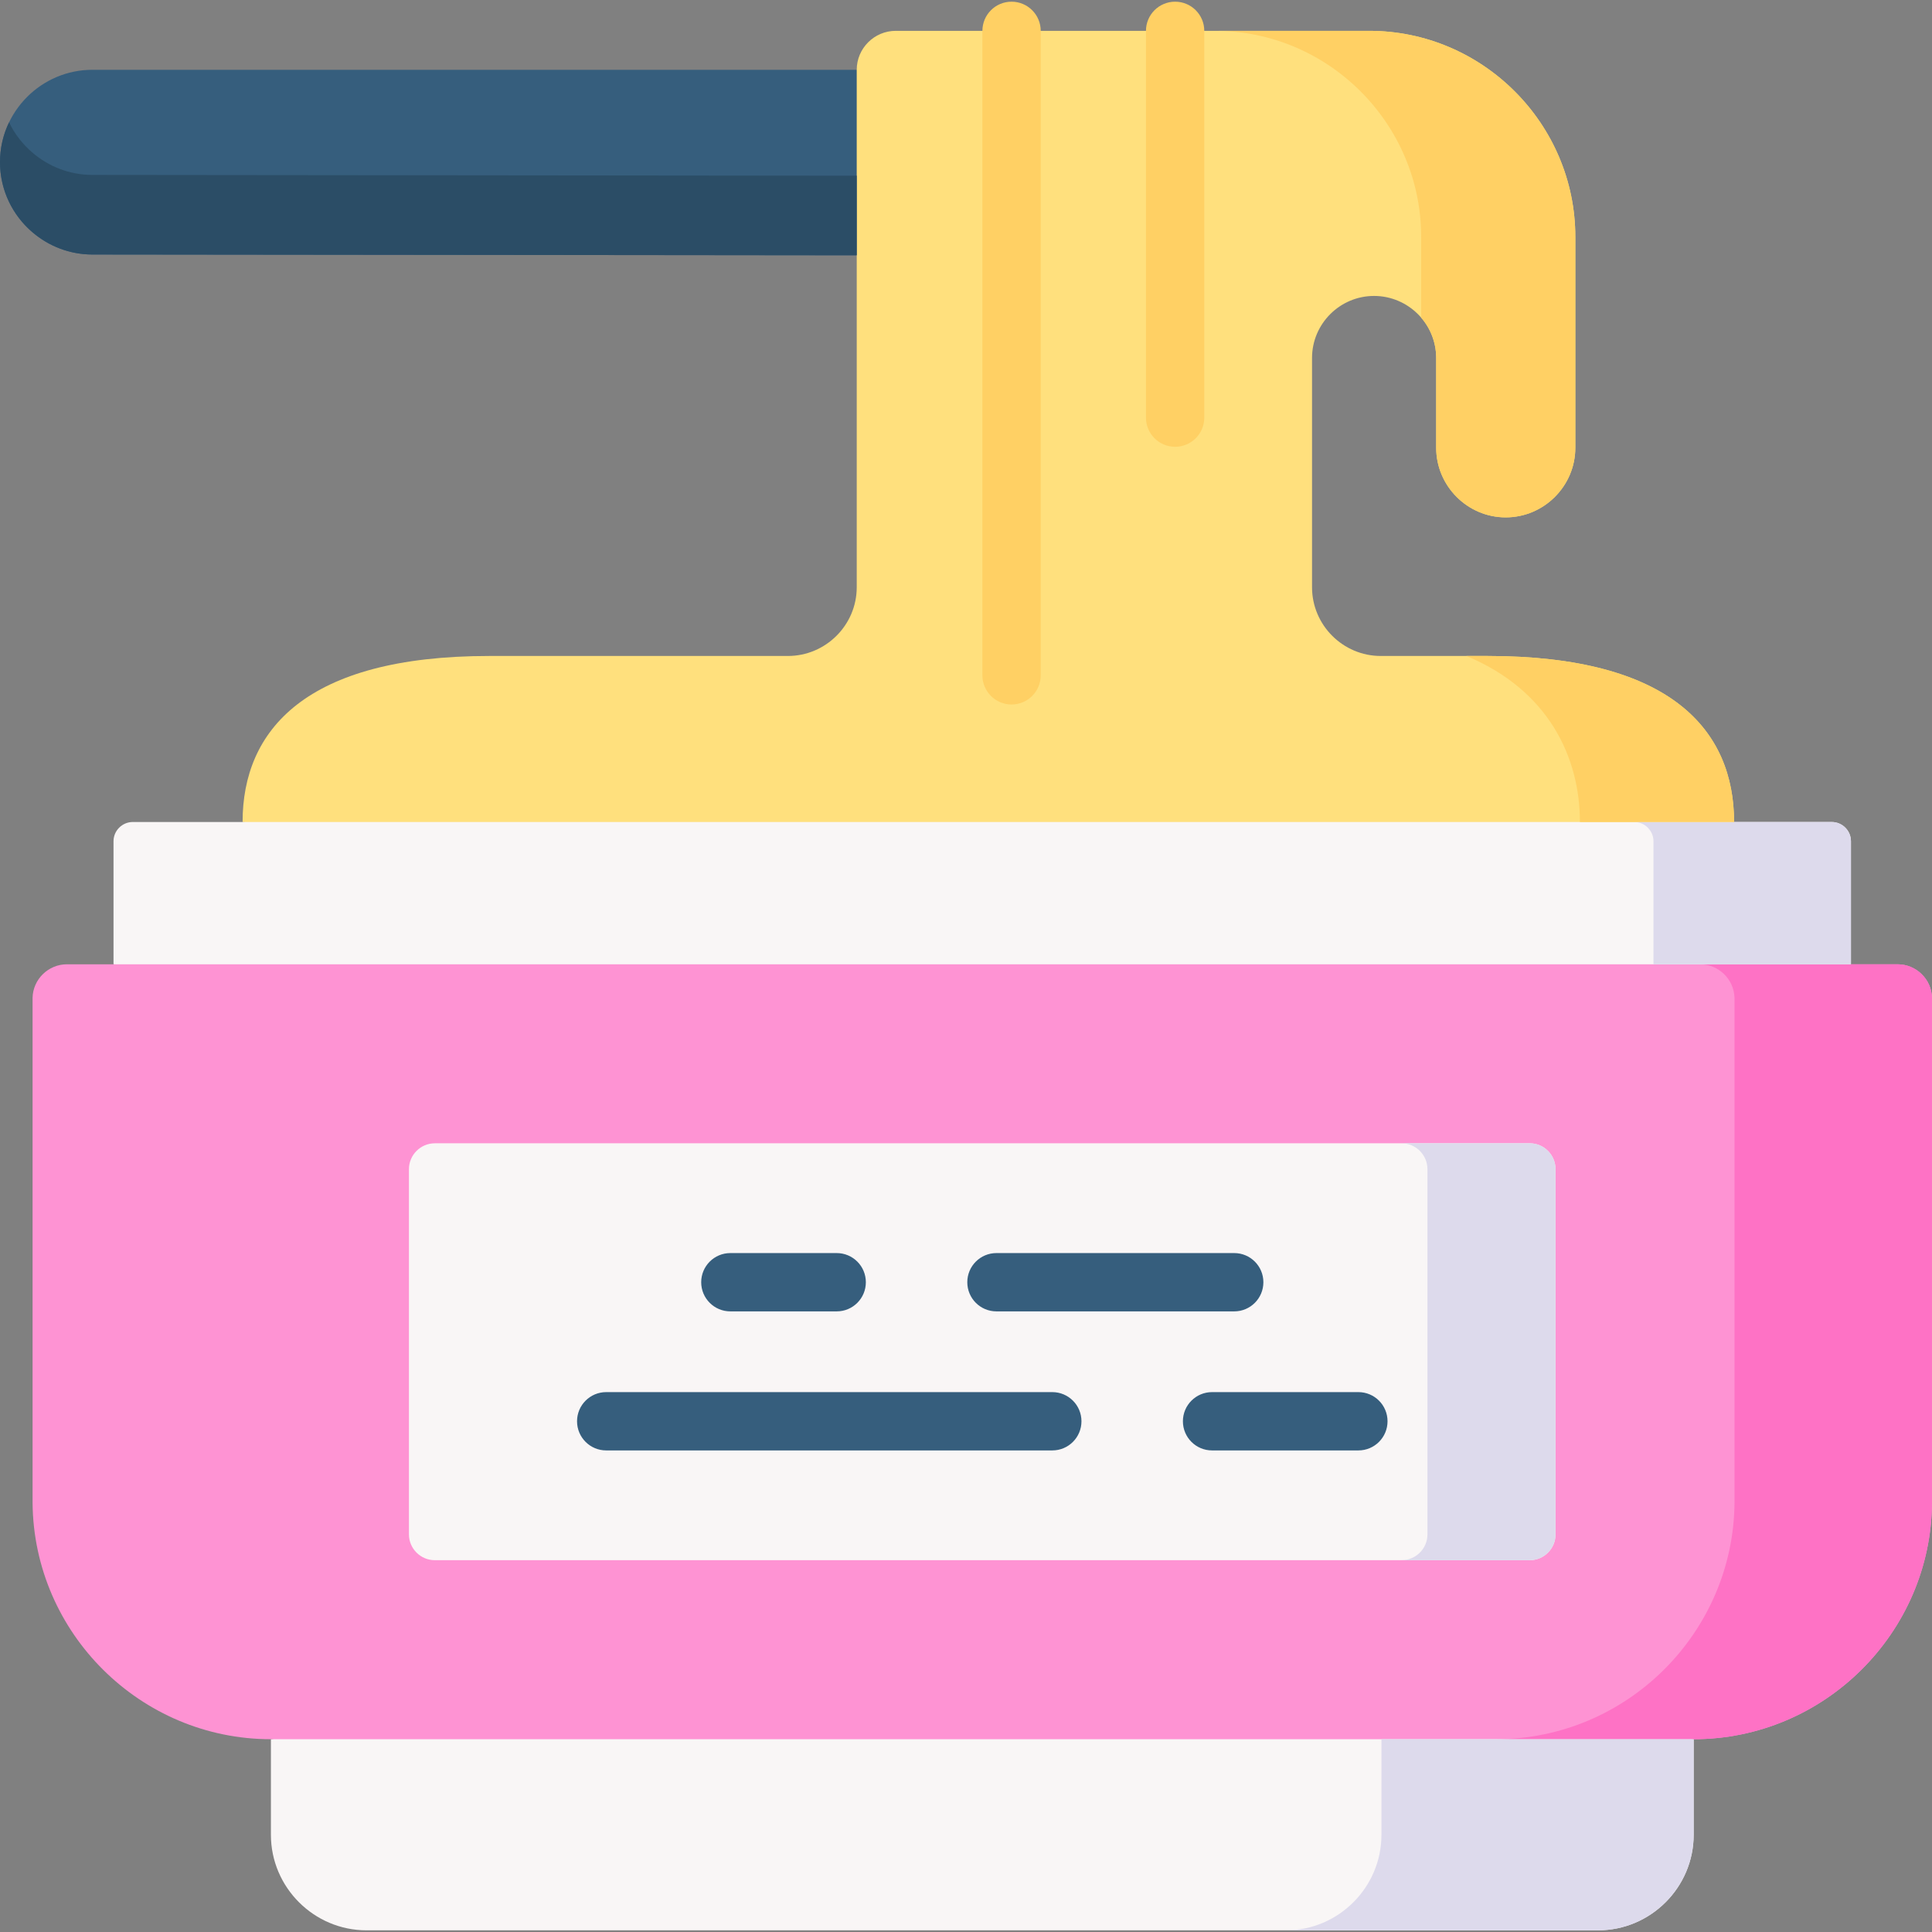 <svg id="Layer_1" enable-background="new 0 0 512 512" height="512" viewBox="0 0 512 512" width="512" xmlns="http://www.w3.org/2000/svg"><rect x="0" y="0" width="512" height="512" fill="#808080" stroke="none"/><g><g><path clip-rule="evenodd" d="m24.476 18.497h202.569l17.355 20.739-17.355 28.422-202.569-.208c-13.469-.03-24.476-11.007-24.476-24.476 0-13.47 11.007-24.477 24.476-24.477z" fill="#365e7d" fill-rule="evenodd"/></g><g><path clip-rule="evenodd" d="m237.369 8.173h125.493c30.023 0 54.618 24.595 54.618 54.619v55.865c0 10.146-8.307 18.454-18.453 18.454-10.117 0-18.423-8.307-18.423-18.454v-23.794c0-9.049-7.417-16.436-16.465-16.436s-16.436 7.387-16.436 16.436v60.76c0 10.028 8.188 18.216 18.216 18.216h28.273c48.773 0 65.357 19.789 65.357 43.998l-199.276 18.394-195.984-18.393c0-24.209 16.554-43.998 65.357-43.998h79.153c10.028 0 18.245-8.188 18.245-18.216v-87.966-49.16c.001-5.697 4.658-10.325 10.325-10.325z" fill="#ffe07d" fill-rule="evenodd"/></g><g><path clip-rule="evenodd" d="m448.838 460.91-192.838-25.916-184.205 25.916v25.337c0 13.914 11.392 25.307 25.336 25.307h326.371c13.944 0 25.336-11.393 25.336-25.307z" fill="#f9f6f6" fill-rule="evenodd"/></g><g><path clip-rule="evenodd" d="m468.181 217.838h-415.729-17.266c-2.789 0-5.103 2.284-5.103 5.103v32.605l225.917 28.011 234.521-28.011v-32.605c0-2.818-2.284-5.103-5.103-5.103z" fill="#f9f6f6" fill-rule="evenodd"/></g><g><path clip-rule="evenodd" d="m30.083 255.546h-12.342c-4.954 0-9.019 4.005-9.108 8.9v.208 133.092.534c.297 34.504 28.599 62.63 63.162 62.63h377.043c34.563 0 62.895-28.155 63.162-62.659v-.504-133.092-.178c-.089-4.925-4.153-8.93-9.108-8.93h-12.371-460.438z" fill="#fe93d3" fill-rule="evenodd"/></g><g><path clip-rule="evenodd" d="m405.405 302.986h-290.177c-3.768 0-6.853 3.085-6.853 6.853v96.807c0 3.738 3.085 6.824 6.853 6.824h290.177c3.768 0 6.824-3.086 6.824-6.824v-96.807c0-3.768-3.056-6.853-6.824-6.853z" fill="#f9f6f6" fill-rule="evenodd"/></g><g><path clip-rule="evenodd" d="m490.521 255.546h-39.992c4.954 0 9.019 4.005 9.138 8.93v.178 133.092.504c-.297 34.504-28.599 62.659-63.192 62.659h52.363c34.563 0 62.895-28.155 63.162-62.659v-.504-133.091-.178c-.089-4.925-4.153-8.93-9.108-8.93h-12.371z" fill="#fe72c5" fill-rule="evenodd"/></g><g><path clip-rule="evenodd" d="m378.289 309.839v66.813 29.995c0 3.738-3.085 6.824-6.853 6.824h33.969c3.768 0 6.824-3.086 6.824-6.824v-96.807c0-3.768-3.056-6.853-6.824-6.853h-33.969c3.768-.001 6.853 3.084 6.853 6.852z" fill="#dddaec" fill-rule="evenodd"/></g><g><path clip-rule="evenodd" d="m433.085 217.838c2.789 0 5.103 2.284 5.103 5.103v32.605h12.342 39.992v-32.605c0-2.818-2.284-5.103-5.103-5.103z" fill="#dddaec" fill-rule="evenodd"/></g><g><path clip-rule="evenodd" d="m227.045 46.564-202.569-.208c-6.022 0-11.57-2.225-15.842-5.874-2.611-2.225-4.747-4.955-6.23-8.07-1.544 3.204-2.404 6.794-2.404 10.562 0 7.447 3.352 14.122 8.633 18.602 4.272 3.649 9.82 5.874 15.842 5.874l202.569.208v-21.094z" fill="#2b4d66" fill-rule="evenodd"/></g><g><path clip-rule="evenodd" d="m396.475 460.91h-30.379v25.337c0 13.914-11.392 25.307-25.306 25.307h82.713c13.944 0 25.336-11.393 25.336-25.307v-25.337z" fill="#dddaec" fill-rule="evenodd"/></g><g><path d="m327.083 347.53h-63.014c-4.268 0-7.726-3.459-7.726-7.726 0-4.268 3.459-7.726 7.726-7.726h63.014c4.268 0 7.726 3.459 7.726 7.726.001 4.267-3.458 7.726-7.726 7.726zm-105.349 0h-28.184c-4.267 0-7.726-3.459-7.726-7.726 0-4.268 3.459-7.726 7.726-7.726h28.184c4.267 0 7.726 3.459 7.726 7.726.001 4.267-3.458 7.726-7.726 7.726z" fill="#365e7d"/></g><g><path d="m359.984 384.378h-38.775c-4.268 0-7.726-3.459-7.726-7.726s3.459-7.726 7.726-7.726h38.775c4.268 0 7.726 3.459 7.726 7.726s-3.459 7.726-7.726 7.726zm-81.111 0h-118.224c-4.267 0-7.726-3.459-7.726-7.726s3.459-7.726 7.726-7.726h118.224c4.268 0 7.726 3.459 7.726 7.726s-3.458 7.726-7.726 7.726z" fill="#365e7d"/></g><g><path d="m268.074 186.699c-4.268 0-7.726-3.459-7.726-7.726v-170.8c0-4.268 3.459-7.726 7.726-7.726 4.268 0 7.726 3.459 7.726 7.726v170.8c.001 4.267-3.458 7.726-7.726 7.726z" fill="#ffd064"/></g><g><path d="m311.419 118.403c-4.268 0-7.726-3.459-7.726-7.726v-102.504c0-4.268 3.459-7.726 7.726-7.726s7.726 3.459 7.726 7.726v102.504c0 4.268-3.459 7.726-7.726 7.726z" fill="#ffd064"/></g><g><path clip-rule="evenodd" d="m322.01 8.173c30.023 0 54.618 24.595 54.618 54.619v21.391c2.492 2.878 3.975 6.616 3.975 10.681v23.794c0 10.146 8.307 18.454 18.423 18.454 10.146 0 18.453-8.307 18.453-18.454v-55.866c0-30.024-24.594-54.619-54.618-54.619z" fill="#ffd064" fill-rule="evenodd"/></g><g><path clip-rule="evenodd" d="m388.613 173.84c21.865 9.108 30.083 26.968 30.083 43.998h14.389 26.463c0-24.209-16.584-43.998-65.357-43.998z" fill="#ffd064" fill-rule="evenodd"/></g></g></svg>